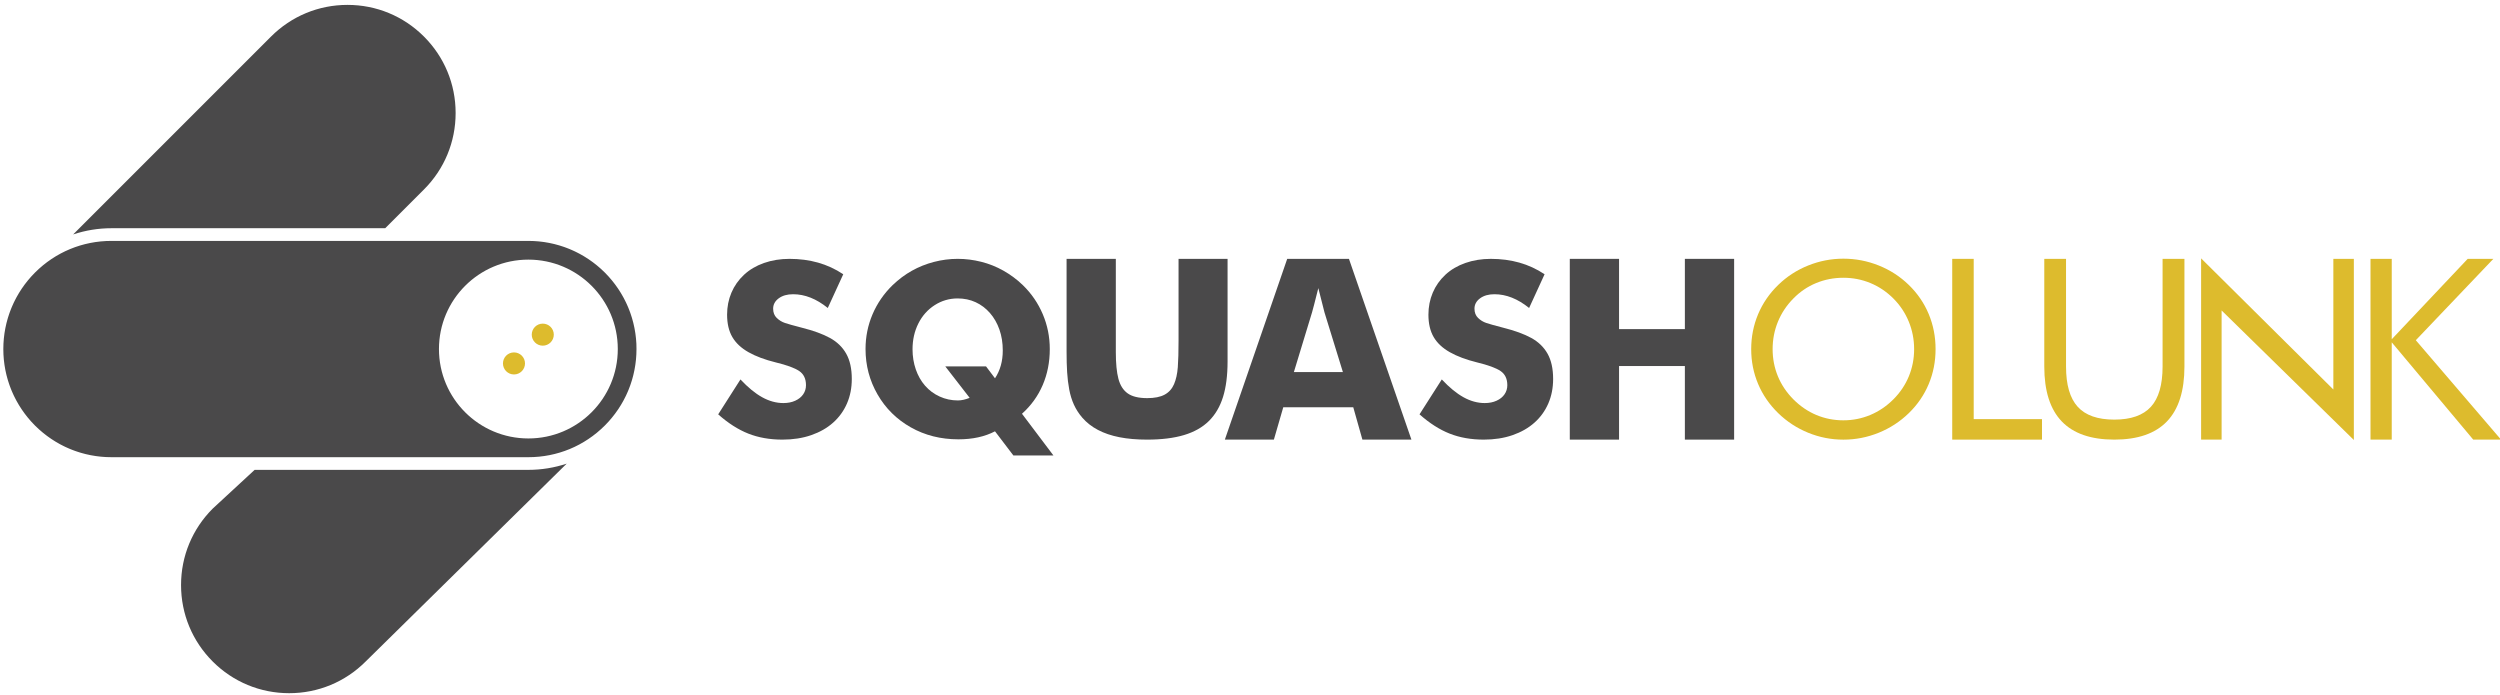 <svg viewBox="0 0 532 148" width="532" height="148" xmlns="http://www.w3.org/2000/svg">
    <style type="text/css">.st0{fill:#4A494A;}
        .st1{fill:#DDBB2D;}
    </style>
    <g>
        <g id="svg_1">
            <path id="svg_2"
                  d="m157.569,80.745c1.593,1.701 3.134,2.963 4.622,3.789c1.488,0.825 2.994,1.238 4.517,1.238c0.945,0 1.785,-0.165 2.52,-0.5c0.735,-0.333 1.3,-0.788 1.694,-1.363c0.393,-0.575 0.591,-1.222 0.591,-1.938c0,-1.367 -0.485,-2.376 -1.453,-3.026c-0.969,-0.65 -2.631,-1.258 -4.986,-1.826c-2.3,-0.567 -4.227,-1.287 -5.781,-2.163c-1.554,-0.875 -2.704,-1.951 -3.45,-3.226c-0.746,-1.276 -1.119,-2.865 -1.119,-4.765c0,-1.667 0.307,-3.226 0.921,-4.677c0.613,-1.45 1.507,-2.721 2.682,-3.814c1.175,-1.092 2.595,-1.93 4.26,-2.514c1.666,-0.583 3.472,-0.875 5.418,-0.875c2.156,0 4.182,0.266 6.075,0.8s3.681,1.359 5.364,2.476l-3.293,7.178c-2.414,-1.951 -4.872,-2.927 -7.374,-2.927c-1.26,0 -2.283,0.292 -3.071,0.876c-0.788,0.583 -1.181,1.316 -1.181,2.201c0,0.817 0.253,1.472 0.759,1.962c0.506,0.492 1.09,0.851 1.753,1.075c0.664,0.226 1.867,0.563 3.613,1.013c2.457,0.617 4.445,1.343 5.963,2.176c1.519,0.834 2.673,1.951 3.463,3.352c0.79,1.401 1.185,3.193 1.185,5.378c0,1.901 -0.342,3.638 -1.026,5.215c-0.684,1.575 -1.665,2.934 -2.945,4.076s-2.836,2.031 -4.668,2.664c-1.832,0.634 -3.87,0.95 -6.115,0.95c-2.682,0 -5.102,-0.425 -7.259,-1.276c-2.156,-0.851 -4.296,-2.217 -6.417,-4.102l4.738,-7.427z"
                  class="st0"/>
            <path id="svg_3"
                  d="m306.813,80.745c1.593,1.701 3.134,2.963 4.622,3.789c1.488,0.825 2.994,1.238 4.517,1.238c0.945,0 1.785,-0.165 2.52,-0.5c0.735,-0.333 1.3,-0.788 1.694,-1.363c0.393,-0.575 0.591,-1.222 0.591,-1.938c0,-1.367 -0.485,-2.376 -1.453,-3.026c-0.969,-0.65 -2.631,-1.258 -4.986,-1.826c-2.3,-0.567 -4.227,-1.287 -5.781,-2.163c-1.554,-0.875 -2.704,-1.951 -3.45,-3.226c-0.746,-1.276 -1.119,-2.865 -1.119,-4.765c0,-1.667 0.307,-3.226 0.921,-4.677c0.613,-1.45 1.507,-2.721 2.682,-3.814c1.175,-1.092 2.595,-1.93 4.26,-2.514c1.666,-0.583 3.472,-0.875 5.418,-0.875c2.156,0 4.182,0.266 6.075,0.8s3.681,1.359 5.364,2.476l-3.293,7.178c-2.414,-1.951 -4.872,-2.927 -7.374,-2.927c-1.26,0 -2.283,0.292 -3.071,0.876c-0.788,0.583 -1.181,1.316 -1.181,2.201c0,0.817 0.253,1.472 0.759,1.962c0.506,0.492 1.09,0.851 1.753,1.075c0.664,0.226 1.867,0.563 3.613,1.013c2.457,0.617 4.445,1.343 5.963,2.176c1.519,0.834 2.673,1.951 3.463,3.352c0.79,1.401 1.185,3.193 1.185,5.378c0,1.901 -0.342,3.638 -1.026,5.215c-0.684,1.575 -1.665,2.934 -2.945,4.076s-2.836,2.031 -4.668,2.664c-1.832,0.634 -3.87,0.95 -6.115,0.95c-2.682,0 -5.102,-0.425 -7.259,-1.276c-2.156,-0.851 -4.296,-2.217 -6.417,-4.102l4.738,-7.427z"
                  class="st0"/>
            <path id="svg_4"
                  d="m224.169,96.923l-8.523,0l-3.91,-5.139c-2.171,1.136 -4.767,1.705 -7.789,1.705c-3.757,0 -7.138,-0.853 -10.144,-2.558c-3.005,-1.704 -5.359,-4.036 -7.062,-6.994c-1.703,-2.959 -2.555,-6.175 -2.555,-9.651c0,-2.607 0.497,-5.076 1.491,-7.407c0.994,-2.331 2.417,-4.399 4.272,-6.204c1.269,-1.219 2.634,-2.24 4.096,-3.059c1.461,-0.818 3.027,-1.446 4.697,-1.88c1.67,-0.435 3.357,-0.653 5.061,-0.653c1.67,0 3.336,0.21 4.998,0.627c1.661,0.417 3.24,1.049 4.734,1.892c1.495,0.844 2.869,1.868 4.121,3.071c1.837,1.789 3.253,3.852 4.246,6.192c0.994,2.34 1.491,4.813 1.491,7.42c0,2.757 -0.501,5.306 -1.504,7.646c-1.002,2.339 -2.473,4.378 -4.412,6.116l6.692,8.876zm-14.339,-18.952l1.906,2.532c1.103,-1.671 1.654,-3.643 1.654,-5.916c0,-1.622 -0.238,-3.109 -0.715,-4.463c-0.476,-1.353 -1.149,-2.527 -2.018,-3.521c-0.869,-0.994 -1.884,-1.759 -3.046,-2.295c-1.162,-0.534 -2.436,-0.802 -3.823,-0.802c-1.771,0 -3.401,0.477 -4.888,1.429c-1.488,0.952 -2.645,2.252 -3.472,3.898c-0.827,1.646 -1.241,3.48 -1.241,5.502c0,1.504 0.23,2.924 0.689,4.261s1.119,2.498 1.98,3.484c0.861,0.987 1.897,1.756 3.108,2.307c1.212,0.551 2.503,0.827 3.873,0.827c0.752,0 1.587,-0.185 2.507,-0.551l-5.189,-6.694l8.675,0l0,0.002z"
                  class="st0"/>
            <path id="svg_5"
                  d="m226.964,55.084l10.484,0l0,19.838c0,2.4 0.184,4.296 0.552,5.689c0.368,1.392 1.025,2.426 1.971,3.1c0.946,0.675 2.329,1.012 4.151,1.012c1.559,0 2.794,-0.245 3.705,-0.736c0.911,-0.491 1.58,-1.234 2.01,-2.233c0.429,-0.998 0.696,-2.203 0.801,-3.613c0.105,-1.411 0.158,-3.289 0.158,-5.636l0,-17.421l10.431,0l0,21.835c0,2.978 -0.324,5.501 -0.972,7.568c-0.649,2.067 -1.653,3.771 -3.011,5.11c-1.359,1.34 -3.12,2.335 -5.285,2.983c-2.165,0.647 -4.781,0.972 -7.849,0.972c-2.208,0 -4.176,-0.171 -5.903,-0.513c-1.727,-0.341 -3.248,-0.858 -4.562,-1.55c-1.315,-0.692 -2.428,-1.563 -3.34,-2.614c-0.736,-0.858 -1.328,-1.778 -1.775,-2.759c-0.447,-0.98 -0.78,-2.058 -0.999,-3.231c-0.219,-1.173 -0.369,-2.4 -0.447,-3.679c-0.079,-1.278 -0.118,-2.74 -0.118,-4.387l0,-19.735l-0.002,0z"
                  class="st0"/>
            <path id="svg_6"
                  d="m260.649,93.551l13.269,-38.467l13.137,0l13.295,38.467l-10.431,0l-1.944,-6.884l-14.897,0l-1.997,6.884l-10.432,0zm14.687,-14.372l10.431,0l-3.915,-12.692c-0.105,-0.367 -0.543,-2.092 -1.314,-5.176c-0.368,1.489 -0.661,2.645 -0.88,3.468c-0.219,0.823 -0.373,1.393 -0.46,1.708l-3.862,12.692z"
                  class="st0"/>
            <path id="svg_7"
                  d="m334.051,93.551l0,-38.467l10.484,0l0,14.951l14.005,0l0,-14.951l10.483,0l0,38.467l-10.483,0l0,-15.66l-14.005,0l0,15.66l-10.484,0z"
                  class="st0"/>
            <path id="svg_8"
                  d="m411.889,74.301c0,2.624 -0.485,5.098 -1.455,7.421s-2.383,4.387 -4.239,6.193c-1.857,1.805 -3.994,3.197 -6.41,4.175c-2.418,0.977 -4.921,1.466 -7.513,1.466c-2.593,0 -5.089,-0.49 -7.489,-1.466c-2.4,-0.978 -4.528,-2.369 -6.385,-4.175c-1.872,-1.822 -3.298,-3.894 -4.277,-6.218c-0.978,-2.323 -1.467,-4.788 -1.467,-7.396c0,-2.624 0.49,-5.102 1.467,-7.434c0.979,-2.332 2.405,-4.409 4.277,-6.23c1.839,-1.789 3.965,-3.168 6.372,-4.137c2.409,-0.969 4.908,-1.455 7.502,-1.455c2.609,0 5.121,0.486 7.539,1.455c2.416,0.969 4.544,2.348 6.385,4.137c1.856,1.805 3.269,3.874 4.239,6.205c0.969,2.331 1.454,4.817 1.454,7.459zm-19.618,15.143c2.006,0 3.918,-0.381 5.733,-1.141c1.815,-0.76 3.45,-1.867 4.906,-3.322c1.438,-1.437 2.534,-3.067 3.287,-4.888c0.753,-1.822 1.13,-3.752 1.13,-5.792c0,-2.056 -0.381,-4.012 -1.142,-5.867c-0.762,-1.855 -1.852,-3.493 -3.274,-4.914c-1.44,-1.437 -3.067,-2.533 -4.881,-3.284c-1.815,-0.753 -3.736,-1.128 -5.759,-1.128c-2.042,0 -3.974,0.376 -5.797,1.128c-1.823,0.751 -3.437,1.847 -4.843,3.284c-1.438,1.454 -2.534,3.101 -3.288,4.939c-0.753,1.839 -1.128,3.786 -1.128,5.842c0,2.039 0.372,3.961 1.117,5.766c0.744,1.805 1.843,3.444 3.299,4.914c1.473,1.471 3.107,2.582 4.906,3.335c1.799,0.751 3.71,1.128 5.734,1.128z"
                  class="st1"/>
            <path id="svg_9" d="m415.434,93.551l0,-38.467l4.571,0l0,34.105l14.531,0l0,4.362l-19.102,0z" class="st1"/>
            <path id="svg_10"
                  d="m435.028,55.084l4.624,0l0,22.913c0,3.889 0.827,6.743 2.483,8.565c1.655,1.823 4.252,2.732 7.79,2.732s6.134,-0.91 7.79,-2.732c1.656,-1.822 2.483,-4.676 2.483,-8.565l0,-22.913l4.651,0l0,22.913c0,5.202 -1.24,9.095 -3.719,11.679c-2.478,2.584 -6.214,3.875 -11.206,3.875c-4.976,0 -8.701,-1.291 -11.181,-3.875c-2.478,-2.584 -3.718,-6.477 -3.718,-11.679l0,-22.913l0.003,0z"
                  class="st1"/>
            <path id="svg_11"
                  d="m468.396,93.551l0,-38.572l28.14,27.905l0,-27.8l4.362,0l0,38.547l-28.14,-27.564l0,27.484l-4.362,0z"
                  class="st1"/>
            <path id="svg_12"
                  d="m504.443,93.551l0,-38.467l4.52,0l0,17.106l16.159,-17.106l5.465,0l-16.501,17.315l18.13,21.152l-5.912,0l-17.342,-20.705l0,20.705l-4.519,0z"
                  class="st1"/>
        </g>
        <g id="svg_13">
            <path id="svg_14"
                  d="m135.421,73.135c-0.006,-0.11 -0.015,-0.223 -0.024,-0.335l-0.026,-0.349c-0.01,-0.145 -0.02,-0.291 -0.034,-0.435c-0.018,-0.186 -0.042,-0.371 -0.066,-0.556l-0.034,-0.274c-0.011,-0.093 -0.022,-0.186 -0.036,-0.279c-0.034,-0.233 -0.076,-0.464 -0.117,-0.695l-0.073,-0.409c-0.047,-0.241 -0.103,-0.483 -0.159,-0.724l-0.085,-0.371c-0.058,-0.233 -0.123,-0.464 -0.188,-0.694l-0.112,-0.397c-0.064,-0.214 -0.135,-0.426 -0.206,-0.638l-0.035,-0.105c-0.038,-0.114 -0.075,-0.228 -0.115,-0.34c-0.064,-0.18 -0.133,-0.358 -0.202,-0.536l-0.043,-0.111c-0.055,-0.141 -0.109,-0.283 -0.168,-0.423c-0.055,-0.133 -0.114,-0.265 -0.172,-0.398l-0.038,-0.085c-0.087,-0.197 -0.168,-0.381 -0.254,-0.562c-0.049,-0.103 -0.1,-0.204 -0.151,-0.305l-0.051,-0.101c-0.102,-0.205 -0.204,-0.41 -0.312,-0.61l-0.193,-0.347c-0.119,-0.213 -0.24,-0.427 -0.367,-0.638l-0.193,-0.309c-0.134,-0.214 -0.268,-0.429 -0.409,-0.639l-0.21,-0.3c-0.143,-0.206 -0.286,-0.412 -0.435,-0.612l-0.302,-0.389c-0.127,-0.165 -0.254,-0.329 -0.386,-0.49c-0.082,-0.101 -0.167,-0.198 -0.252,-0.295l-0.231,-0.268c-0.082,-0.097 -0.165,-0.194 -0.25,-0.288c-0.244,-0.269 -0.495,-0.534 -0.754,-0.794l-0.056,-0.056c-0.261,-0.26 -0.528,-0.513 -0.798,-0.758c-0.092,-0.083 -0.188,-0.165 -0.284,-0.246l-0.259,-0.224c-0.102,-0.088 -0.203,-0.177 -0.307,-0.262c-0.154,-0.127 -0.311,-0.248 -0.469,-0.369l-0.412,-0.32c-0.199,-0.148 -0.404,-0.291 -0.609,-0.432l-0.303,-0.211c-0.211,-0.142 -0.424,-0.276 -0.638,-0.409l-0.312,-0.195c-0.208,-0.125 -0.42,-0.244 -0.632,-0.363l-0.354,-0.197c-0.191,-0.102 -0.384,-0.199 -0.578,-0.296l-0.141,-0.07c-0.099,-0.049 -0.197,-0.099 -0.296,-0.146c-0.173,-0.082 -0.346,-0.159 -0.519,-0.235l-0.141,-0.062c-0.128,-0.057 -0.257,-0.114 -0.386,-0.167c-0.136,-0.057 -0.272,-0.109 -0.408,-0.162l-0.091,-0.035c-0.221,-0.085 -0.396,-0.153 -0.572,-0.216c-0.107,-0.038 -0.218,-0.075 -0.329,-0.111l-0.106,-0.035c-0.215,-0.072 -0.43,-0.143 -0.646,-0.208l-0.389,-0.111c-0.233,-0.066 -0.468,-0.131 -0.704,-0.19l-0.359,-0.083c-0.243,-0.056 -0.489,-0.112 -0.735,-0.161l-0.37,-0.066c-0.244,-0.044 -0.487,-0.088 -0.732,-0.124c-0.091,-0.014 -0.183,-0.024 -0.275,-0.035l-0.254,-0.032c-0.193,-0.025 -0.386,-0.05 -0.58,-0.069c-0.135,-0.013 -0.272,-0.022 -0.409,-0.032l-0.348,-0.025c-0.121,-0.01 -0.242,-0.019 -0.363,-0.025c-0.376,-0.018 -0.755,-0.029 -1.137,-0.029l-88.716,0c-6.145,0 -11.923,2.393 -16.27,6.738c-0.27,0.27 -0.531,0.545 -0.786,0.827c-0.075,0.083 -0.146,0.167 -0.218,0.25l-0.241,0.279c-0.093,0.107 -0.186,0.214 -0.276,0.323c-0.123,0.15 -0.241,0.304 -0.36,0.457l-0.154,0.198c-0.059,0.075 -0.118,0.15 -0.175,0.226c-0.144,0.194 -0.283,0.394 -0.422,0.594l-0.223,0.32c-0.137,0.204 -0.268,0.414 -0.399,0.623l-0.204,0.326c-0.123,0.203 -0.239,0.412 -0.356,0.62l-0.204,0.364c-0.104,0.194 -0.203,0.392 -0.302,0.591l-0.053,0.106c-0.053,0.106 -0.107,0.213 -0.158,0.32c-0.079,0.166 -0.153,0.336 -0.228,0.505l-0.05,0.114c-0.063,0.142 -0.126,0.285 -0.186,0.428c-0.052,0.125 -0.101,0.251 -0.149,0.377l-0.042,0.107c-0.088,0.228 -0.157,0.405 -0.22,0.584c-0.037,0.102 -0.07,0.203 -0.104,0.304l-0.039,0.118c-0.074,0.22 -0.147,0.44 -0.214,0.662l-0.104,0.368c-0.068,0.241 -0.136,0.481 -0.196,0.723l-0.078,0.339c-0.058,0.252 -0.116,0.504 -0.166,0.758l-0.061,0.341c-0.046,0.254 -0.091,0.506 -0.129,0.76l-0.049,0.392c-0.036,0.278 -0.065,0.497 -0.086,0.717c-0.011,0.114 -0.019,0.229 -0.027,0.344l-0.027,0.362c-0.011,0.138 -0.022,0.276 -0.029,0.414c-0.015,0.321 -0.022,0.644 -0.024,0.969l-0.004,0.188l0.004,0.131c0.003,0.339 0.009,0.66 0.024,0.979c0.007,0.144 0.018,0.287 0.03,0.43l0.026,0.356c0.008,0.112 0.015,0.224 0.026,0.335c0.021,0.223 0.051,0.445 0.08,0.668l0.056,0.441c0.037,0.254 0.083,0.509 0.129,0.763l0.06,0.336c0.05,0.255 0.108,0.508 0.167,0.762l0.077,0.334c0.061,0.246 0.128,0.487 0.197,0.728l0.104,0.366c0.067,0.223 0.141,0.445 0.215,0.666l0.037,0.112c0.033,0.101 0.067,0.202 0.103,0.302c0.069,0.193 0.143,0.385 0.217,0.576l0.045,0.116c0.049,0.126 0.098,0.253 0.149,0.377c0.061,0.147 0.125,0.293 0.19,0.439l0.064,0.144c0.069,0.156 0.138,0.311 0.21,0.464c0.053,0.111 0.109,0.224 0.166,0.336l0.048,0.097c0.098,0.196 0.196,0.392 0.299,0.584c0.05,0.094 0.104,0.188 0.157,0.282l0.049,0.086c0.117,0.209 0.232,0.415 0.354,0.617l0.209,0.334c0.129,0.206 0.259,0.413 0.394,0.615l0.229,0.328c0.137,0.197 0.273,0.392 0.414,0.582c0.067,0.09 0.134,0.175 0.2,0.26l0.149,0.192c0.112,0.145 0.223,0.29 0.339,0.431c0.103,0.125 0.21,0.248 0.317,0.37l0.203,0.235c0.07,0.082 0.14,0.165 0.213,0.245c0.256,0.283 0.518,0.559 0.787,0.828c0.27,0.27 0.546,0.532 0.829,0.788c0.077,0.07 0.156,0.137 0.235,0.204l0.239,0.206c0.125,0.109 0.249,0.218 0.376,0.322c0.129,0.106 0.261,0.208 0.392,0.31l0.249,0.193c0.079,0.063 0.159,0.125 0.239,0.185c0.187,0.139 0.377,0.271 0.567,0.404l0.347,0.242c0.201,0.135 0.406,0.264 0.611,0.392l0.338,0.212c0.201,0.121 0.405,0.235 0.61,0.35l0.128,0.073c0.081,0.046 0.162,0.091 0.243,0.135c0.195,0.105 0.389,0.202 0.584,0.299l0.108,0.054c0.109,0.055 0.219,0.11 0.329,0.163c0.152,0.072 0.307,0.14 0.461,0.208l0.141,0.063c0.147,0.065 0.294,0.131 0.443,0.192c0.111,0.046 0.224,0.09 0.336,0.133l0.139,0.055c0.228,0.088 0.409,0.158 0.591,0.222l0.414,0.14c0.229,0.076 0.448,0.15 0.67,0.216l0.362,0.103c0.242,0.068 0.486,0.136 0.73,0.197l0.328,0.075c0.257,0.06 0.512,0.118 0.769,0.169l0.333,0.059c0.253,0.046 0.509,0.092 0.766,0.129l0.471,0.06c0.212,0.028 0.425,0.055 0.638,0.076c0.106,0.011 0.212,0.018 0.318,0.025l0.353,0.026c0.15,0.012 0.3,0.024 0.451,0.032c0.301,0.015 0.605,0.02 0.91,0.022l0.222,0.006l88.718,0c6.144,0 11.921,-2.393 16.268,-6.737c0.272,-0.272 0.534,-0.547 0.788,-0.829c0.081,-0.09 0.159,-0.181 0.238,-0.274l0.212,-0.246c0.096,-0.11 0.192,-0.22 0.283,-0.332c0.122,-0.148 0.239,-0.299 0.355,-0.45l0.333,-0.43c0.146,-0.197 0.286,-0.399 0.427,-0.601l0.216,-0.309c0.14,-0.208 0.273,-0.42 0.406,-0.632l0.197,-0.315c0.126,-0.209 0.245,-0.421 0.365,-0.634l0.194,-0.348c0.108,-0.201 0.209,-0.404 0.311,-0.607l0.057,-0.113c0.05,-0.099 0.1,-0.199 0.147,-0.298c0.08,-0.17 0.156,-0.34 0.231,-0.51l0.055,-0.124c0.06,-0.137 0.121,-0.274 0.178,-0.412c0.059,-0.142 0.114,-0.285 0.169,-0.428l0.027,-0.071c0.086,-0.223 0.153,-0.395 0.216,-0.57c0.04,-0.112 0.078,-0.228 0.116,-0.342l0.032,-0.097c0.072,-0.214 0.143,-0.428 0.207,-0.642l0.111,-0.393c0.065,-0.232 0.131,-0.464 0.188,-0.697l0.084,-0.367c0.057,-0.245 0.112,-0.487 0.16,-0.732l0.066,-0.371c0.044,-0.245 0.088,-0.486 0.124,-0.729c0.014,-0.092 0.024,-0.184 0.035,-0.276l0.034,-0.269c0.024,-0.188 0.049,-0.376 0.067,-0.564c0.013,-0.137 0.023,-0.277 0.032,-0.416l0.026,-0.352c0.009,-0.117 0.019,-0.234 0.025,-0.352c0.018,-0.379 0.029,-0.759 0.029,-1.139c0.008,-0.389 -0.003,-0.769 -0.021,-1.147zm-22.982,20.169c-10.509,0 -19.028,-8.519 -19.028,-19.028s8.519,-19.028 19.028,-19.028s19.028,8.519 19.028,19.028s-8.519,19.028 -19.028,19.028z"
                  class="st0"/>
            <path id="svg_15"
                  d="m54.184,99.988l-8.918,8.242c-4.346,4.346 -6.739,10.125 -6.739,16.271c0,6.147 2.394,11.925 6.739,16.271c4.346,4.346 10.125,6.739 16.271,6.739c6.146,0 11.925,-2.393 16.271,-6.739l42.785,-42.11c-2.614,0.874 -5.365,1.325 -8.155,1.325l-58.254,0l0,0.001z"
                  class="st0"/>
            <path id="svg_16"
                  d="m81.975,48.563l8.243,-8.242c4.346,-4.346 6.739,-10.125 6.739,-16.271c0,-6.147 -2.394,-11.925 -6.739,-16.271c-4.346,-4.346 -10.125,-6.739 -16.271,-6.739c-6.147,0 -11.925,2.394 -16.271,6.739l-42.11,42.11c2.614,-0.874 5.366,-1.325 8.155,-1.325l58.254,0l0,-0.001z"
                  class="st0"/>
            <circle id="svg_17" r="2.346" cy="71.213" cx="115.502" class="st1"/>
            <circle id="svg_18" r="2.346" cy="77.339" cx="109.376" class="st1"/>
        </g>
    </g>
</svg>